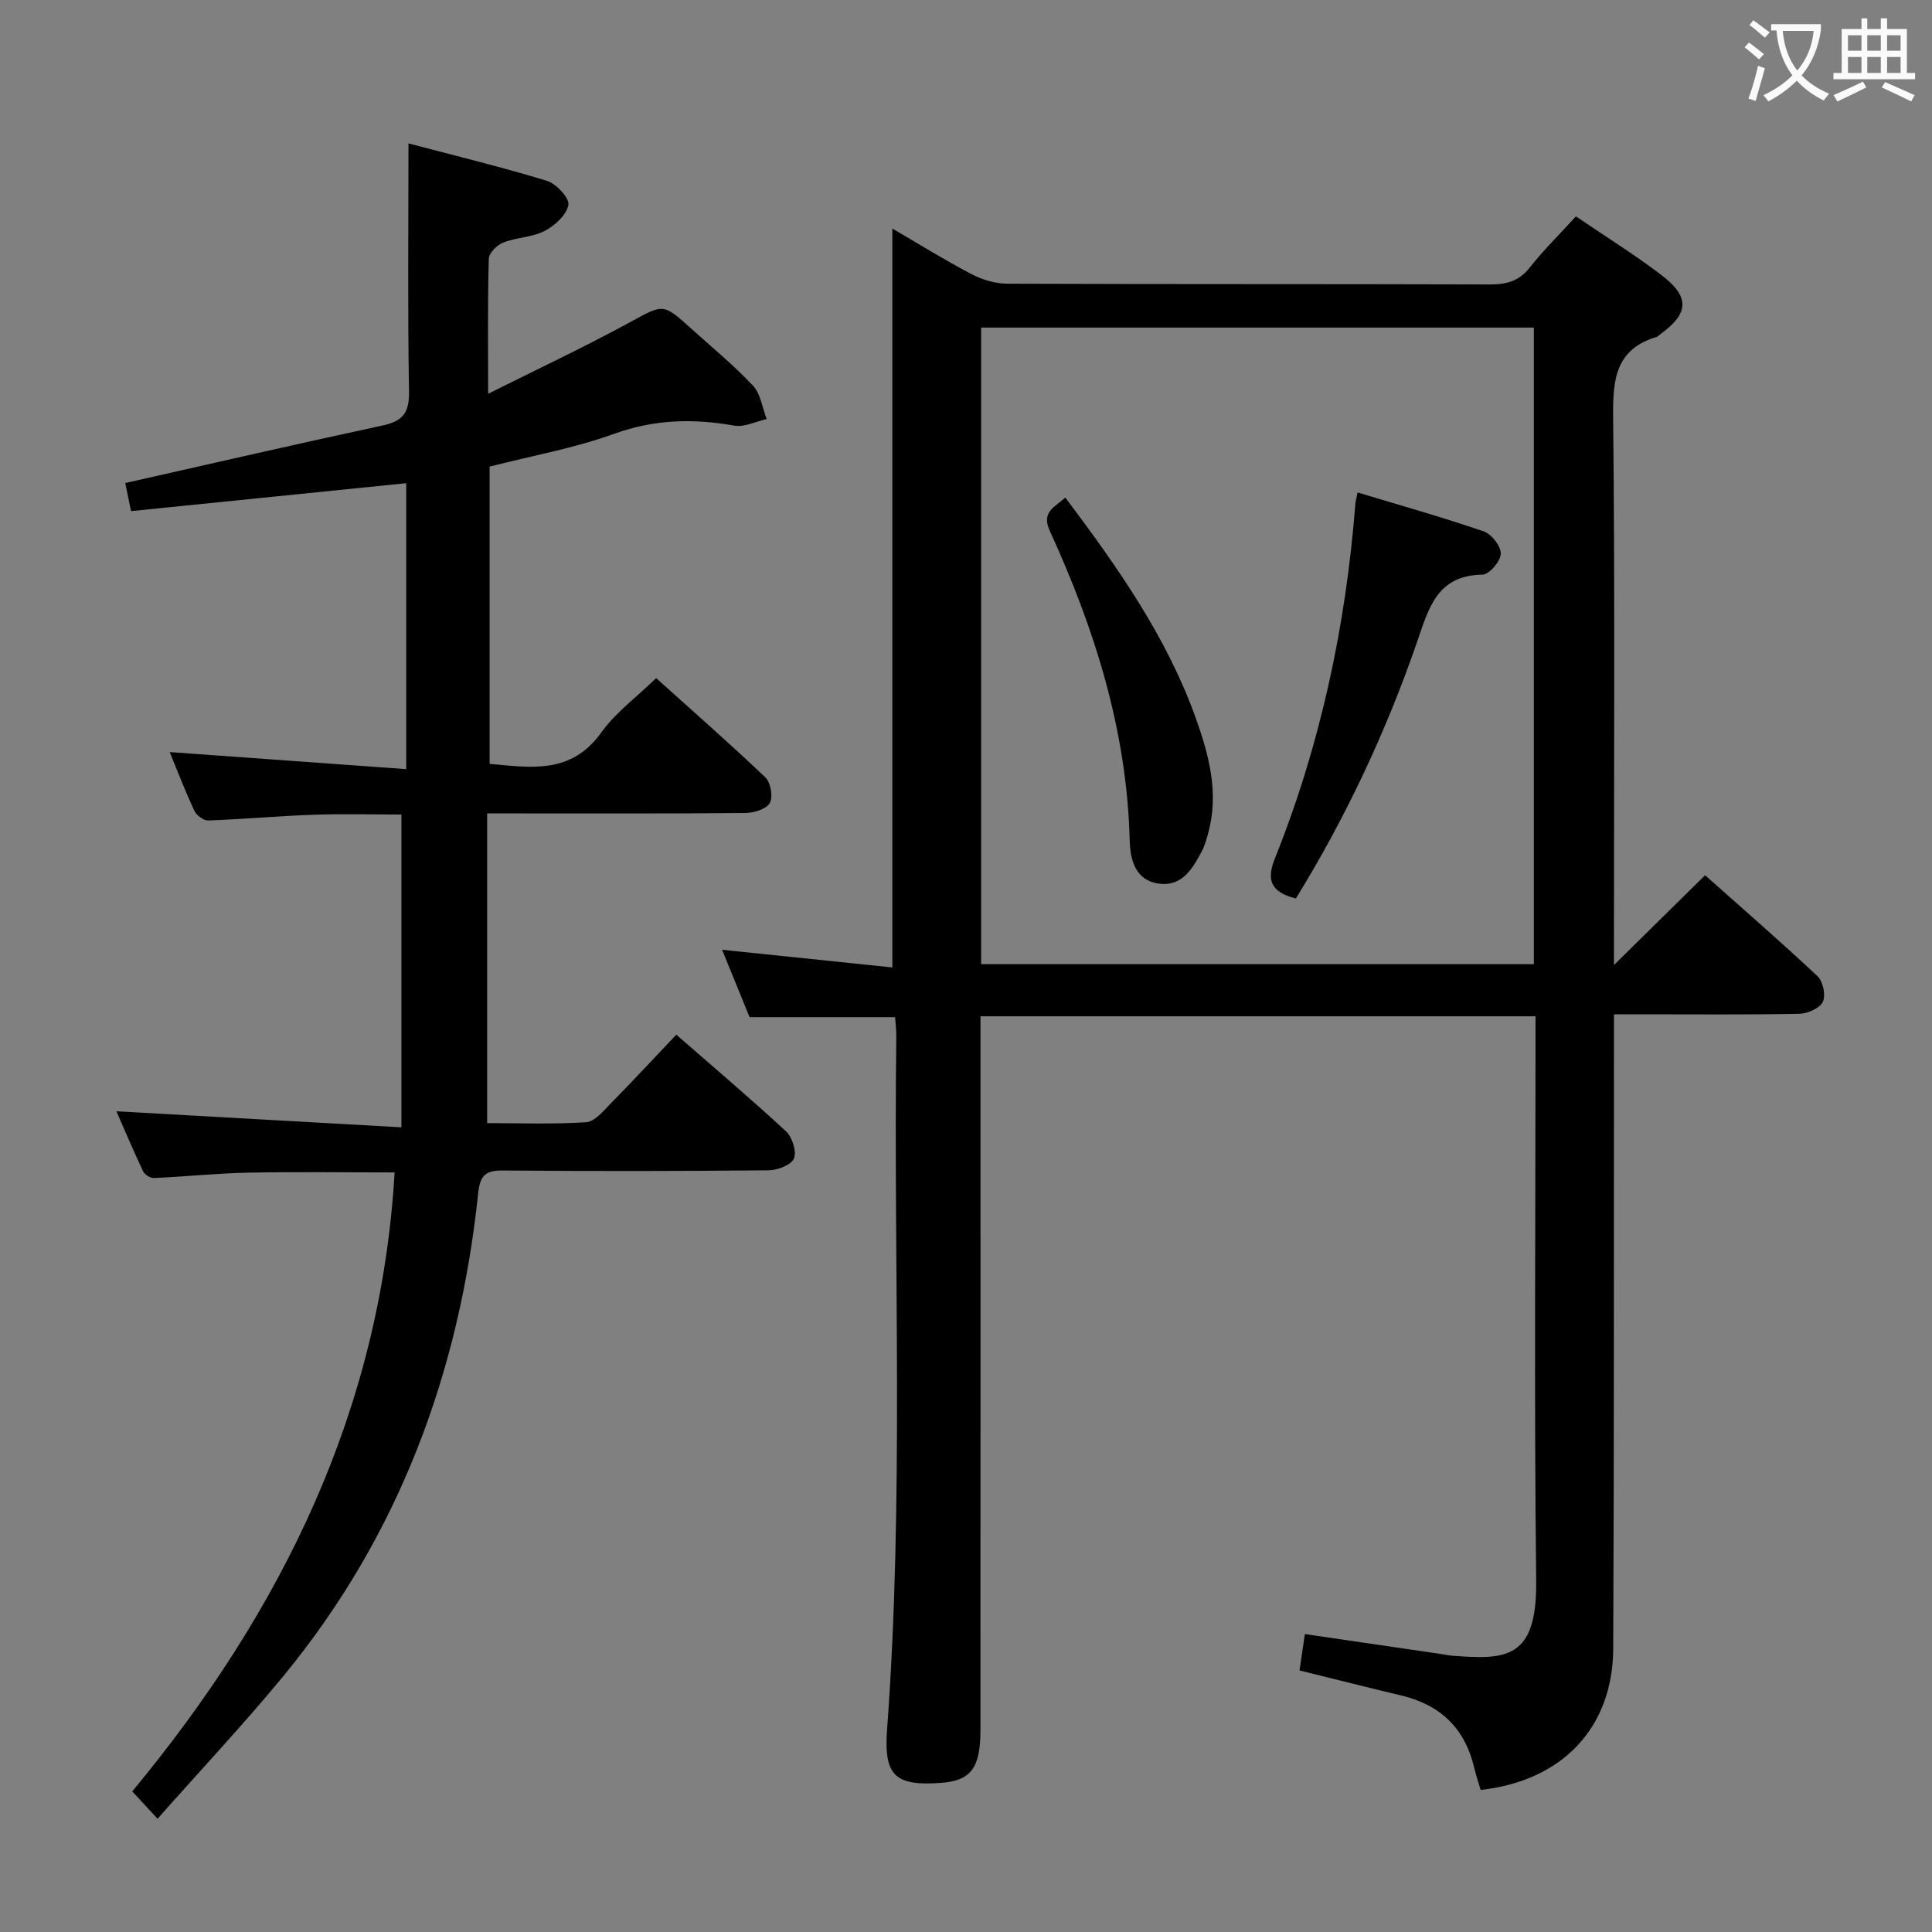 <svg enable-background="new 0 0 400 400" viewBox="0 0 400 400" xmlns="http://www.w3.org/2000/svg"><rect x="0" y="0" width="400" height="400" fill="#808080" stroke="none"/><g fill="#010000"><path d="m203 210.41v11.26c0 45.49.01 90.98-.01 136.47 0 7.99-2 10.56-8.32 11-9.33.65-11.72-1.5-11.01-11.08 3.53-47.74 1.31-95.55 1.91-143.32.02-1.46-.17-2.92-.25-4.15-10.14 0-19.92 0-30.13 0-1.77-4.33-3.7-9.06-5.69-13.95 11.94 1.24 23.55 2.45 35.25 3.66 0-51.45 0-102.12 0-152.98 5.21 3.03 10.68 6.44 16.36 9.42 2.23 1.17 4.95 1.99 7.45 2 33.33.13 66.65.04 99.98.15 3.43.01 5.97-.7 8.19-3.51 2.87-3.64 6.21-6.91 9.55-10.58 6.07 4.14 12.14 7.9 17.78 12.21 5.86 4.49 5.6 7.9-.29 12.17-.27.2-.51.49-.81.58-8.46 2.56-9.06 8.75-8.98 16.51.39 35.99.17 71.98.17 107.98v5.55c6.47-6.38 12.45-12.26 18.87-18.59 8.11 7.22 15.85 13.92 23.3 20.93 1.13 1.06 1.72 3.95 1.08 5.28s-3.13 2.43-4.83 2.47c-10.83.22-21.66.11-32.49.11-1.79 0-3.58 0-5.93 0v6.34c-.03 41.66.04 83.32-.15 124.97-.07 16.44-10.61 27.44-27.45 29.27-.45-1.54-.97-3.09-1.35-4.67-1.93-8.1-7-12.95-15.05-14.87-6.92-1.65-13.83-3.4-21.1-5.19.35-2.41.71-4.8 1.11-7.53 9.4 1.37 18.68 2.73 27.96 4.09.82.12 1.64.31 2.47.38 11.21.86 17.65.8 17.46-15.53-.43-36.99-.14-73.98-.14-110.98 0-1.82 0-3.64 0-5.87-38.23 0-76.27 0-114.91 0zm.13-10.79h114.44c0-44.05 0-87.8 0-131.8-38.27 0-76.29 0-114.44 0z"/><path d="m32.62 376.55c-2.09-2.26-3.42-3.7-5.24-5.66 30.86-37.21 51.45-78.82 54.32-128.15-10.22 0-20.34-.15-30.44.05-6.47.13-12.92.82-19.39 1.11-.74.03-1.91-.7-2.24-1.39-2.03-4.29-3.88-8.68-5.53-12.43 19.46 1.1 38.77 2.18 59.01 3.32 0-22.33 0-43.23 0-64.76-5.6 0-11.84-.17-18.07.04-7.3.25-14.59.92-21.9 1.19-.96.04-2.43-1.03-2.87-1.95-1.9-4.05-3.5-8.24-5.14-12.21 16.22 1.17 32.33 2.33 48.97 3.53 0-20.34 0-39.68 0-59.2-18.96 1.93-37.76 3.83-56.97 5.78-.53-2.56-.91-4.39-1.2-5.81 18.06-4.07 35.65-8.13 53.31-11.92 4.14-.89 5.51-2.64 5.44-6.97-.28-16.91-.11-33.84-.11-51.43 9.01 2.38 18.91 4.78 28.64 7.74 1.94.59 4.71 3.56 4.47 4.98-.35 2.06-2.8 4.29-4.9 5.39-2.57 1.34-5.81 1.33-8.57 2.41-1.29.5-2.98 2.17-3.01 3.35-.25 8.81-.14 17.63-.14 27.97 10.25-5.13 19.8-9.61 29.04-14.64 7.23-3.93 7.06-4.25 12.97 1.11 4.32 3.91 8.86 7.62 12.83 11.85 1.59 1.7 1.92 4.57 2.83 6.91-2.24.5-4.61 1.73-6.7 1.36-8.47-1.5-16.52-1.32-24.83 1.68-8.23 2.98-16.98 4.54-25.83 6.81v61.54c8.5.76 16.87 2.24 23.1-6.47 2.95-4.13 7.26-7.28 11.38-11.28 7.48 6.73 15.19 13.48 22.61 20.55 1.1 1.05 1.62 4.05.92 5.3-.72 1.27-3.29 2.05-5.05 2.07-15.83.15-31.66.09-47.48.09-1.79 0-3.58 0-5.99 0v64.12c6.62 0 13.57.26 20.49-.18 1.75-.11 3.52-2.28 4.99-3.78 4.53-4.6 8.92-9.33 13.68-14.35 7.82 6.83 15.42 13.25 22.71 20.01 1.3 1.21 2.26 4.2 1.65 5.63-.58 1.36-3.43 2.42-5.29 2.44-18.33.18-36.65.2-54.98.04-3.62-.03-4.72 1.03-5.11 4.71-3.88 37.05-16.37 70.76-40.17 99.77-8.23 10.01-17.13 19.47-26.21 29.73z"/><path d="m268.3 186.02c-5.31-1.32-6.09-3.92-4.36-8.25 9.45-23.57 14.69-48.13 16.67-73.41.05-.64.24-1.27.47-2.4 8.87 2.68 17.59 5.13 26.14 8.07 1.61.55 3.55 3.08 3.5 4.64-.05 1.54-2.4 4.28-3.78 4.3-9.53.14-11.19 7.13-13.6 14.08-6.41 18.53-14.71 36.2-25.04 52.97z"/><path d="m220.56 103.01c10.87 14.46 20.99 28.86 27 45.63 2.75 7.67 4.86 15.57 2.58 23.85-.35 1.27-.7 2.59-1.31 3.74-1.91 3.59-4.06 7.35-8.85 6.72-5.01-.66-5.99-5.06-6.09-9.02-.58-22.65-7.23-43.7-16.55-64.03-1.81-3.97 1.07-4.88 3.22-6.89z"/></g><path d="m362.1 8.8c1.1.8 2.1 1.6 3.1 2.4l-1 1.1c-1.3-1.1-2.3-2-3-2.5zm1.9 4.8c.5.2.9.4 1.4.5-.6 2.3-1.3 4.5-1.9 6.8l-1.5-.5c.8-2.1 1.4-4.3 2-6.8zm-1-9.4c1.3.9 2.4 1.8 3.4 2.5l-1 1.1c-1.4-1.2-2.4-2.1-3.2-2.6zm3.7 2.2v-1.4h10.3v1.2c-.5 3.6-1.8 6.8-4 9.4 1.5 1.6 3.4 2.8 5.7 3.8-.3.4-.7.8-1.1 1.4-2.3-1.1-4.1-2.5-5.6-4.1-1.6 1.6-3.6 3.1-5.9 4.3-.3-.5-.7-.9-1-1.3 2.4-1.1 4.4-2.5 6-4.1-1.9-2.5-3-5.6-3.3-9.3h-1.1zm8.8 0h-6.4c.3 3.3 1.3 6 3 8.2 2-2.3 3.1-5.1 3.4-8.2z" fill="#fbfafa"/><path d="m385.3 3.8h1.3v2.2h2.8v-2.2h1.3v2.2h4.1v9.1h1.7v1.3h-16.9v-1.3h1.7v-9.1h4.1v-2.2zm.4 13.1.7 1.2c-1.8.9-3.8 1.9-6 2.9-.2-.4-.5-.8-.8-1.3 2.3-1 4.3-1.9 6.1-2.8zm-3.1-6.4h2.8v-3.2h-2.8zm0 4.6h2.8v-3.3h-2.8zm4-4.6h2.8v-3.2h-2.8zm0 4.6h2.8v-3.3h-2.8zm3.7 1.9c2.1.9 4.1 1.8 6.1 2.7l-.7 1.3c-2.2-1.1-4.2-2-6.1-2.9zm3.2-9.7h-2.8v3.2h2.8zm-2.8 7.8h2.8v-3.3h-2.8z" fill="#fbfafa"/></svg>